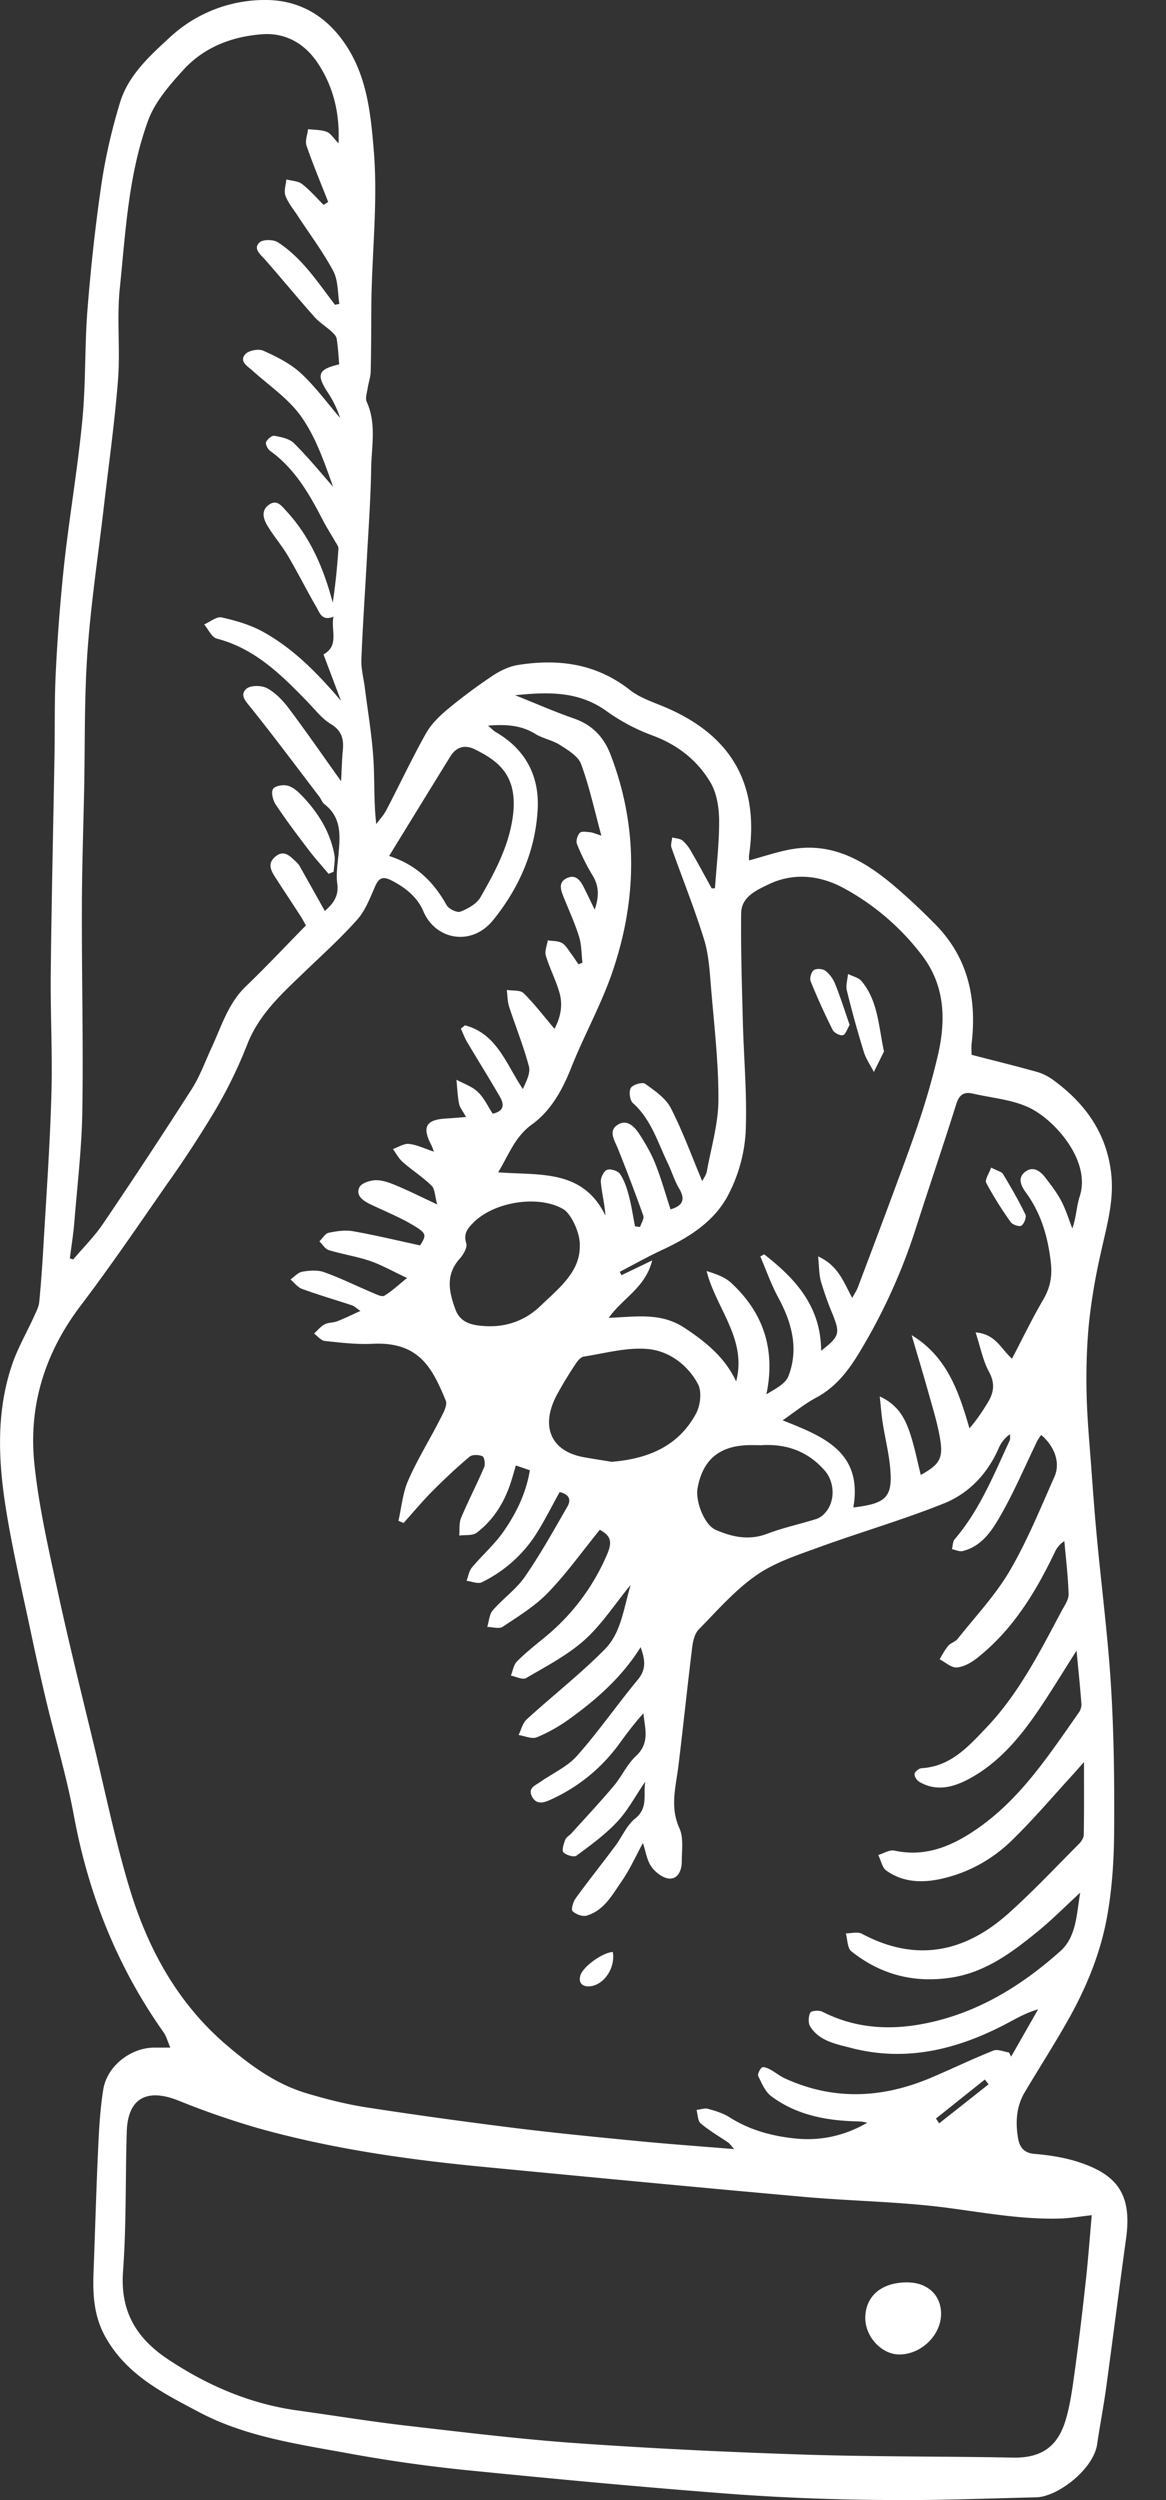 <svg width="28" height="60" viewBox="0 0 28 60" fill="none" xmlns="http://www.w3.org/2000/svg"><rect x="0" y="0" width="28" height="60" fill="#333333" stroke="none"/><path d="M4.091 49.143c-.07-.162-.097-.273-.157-.36-1.114-1.573-1.81-3.314-2.16-5.212-.173-.931-.447-1.844-.668-2.767a64.302 64.302 0 01-.36-1.61C.548 38.258.33 37.325.17 36.38c-.205-1.21-.284-2.43.117-3.62.136-.402.353-.775.529-1.163.05-.112.114-.228.126-.346.044-.454.076-.91.102-1.366.07-1.204.156-2.407.19-3.612.029-.98-.026-1.96-.015-2.94.019-1.742.06-3.484.09-5.226.011-.668-.003-1.337.032-2.003a45.17 45.17 0 01.202-2.585c.128-1.15.325-2.292.435-3.443.085-.879.053-1.769.123-2.65.08-1.007.189-2.014.336-3.013.097-.655.25-1.308.442-1.943.199-.66.71-1.123 1.196-1.57A3.35 3.35 0 016.372 0c.774-.002 1.403.345 1.86.975.573.79.668 1.71.745 2.654.102 1.26-.055 2.508-.06 3.762-.003.507-.003 1.016-.015 1.523-.003.133-.052.264-.072.398-.016.111-.064.244-.023.333.237.523.114 1.066.106 1.6-.011.696-.06 1.392-.099 2.089-.045.83-.103 1.661-.136 2.493-.009.222.053.448.082.672.071.563.167 1.125.205 1.692.035.516.007 1.038.07 1.586.082-.11.18-.213.242-.334.318-.609.611-1.232.946-1.831.122-.22.315-.413.51-.577.347-.289.712-.56 1.088-.812.184-.123.403-.23.618-.264.969-.153 1.878-.037 2.687.6.254.2.588.3.892.433 1.525.664 2.22 1.81 1.971 3.519-.008.056-.001.113-.001.138.358-.095.7-.216 1.05-.273.993-.161 1.767.312 2.478.922.33.284.647.584.952.894.783.798.99 1.779.864 2.858-.01.09-.001.183-.001.265.526.136 1.047.264 1.564.408.136.038.27.105.385.188.78.566 1.306 1.292 1.407 2.285.067.67-.13 1.297-.267 1.938a14.372 14.372 0 00-.267 1.592c-.056.557-.072 1.12-.061 1.68.012.622.072 1.242.117 1.862.04.55.081 1.1.133 1.65.113 1.198.268 2.394.34 3.596.07 1.159.081 2.324.072 3.486-.006.672-.05 1.354-.172 2.014-.16.882-.506 1.713-.95 2.494-.327.576-.685 1.135-1.024 1.704-.202.34-.225.715-.163 1.092.034.211.128.366.397.388.35.029.706.084 1.04.19.919.296 1.31.754 1.16 1.836-.166 1.196-.316 2.395-.48 3.591-.062.453-.15.901-.216 1.353-.088.6-.948 1.26-1.46 1.272-1.164.027-2.33.075-3.495.065a55.896 55.896 0 01-3.641-.132c-2.1-.157-4.198-.351-6.294-.56a36.11 36.11 0 01-3.02-.415c-1.244-.23-2.518-.401-3.655-1.002-.856-.453-1.74-.89-2.25-1.806-.282-.504-.305-1.027-.284-1.573.037-.967.063-1.934.108-2.9.022-.488.047-.979.124-1.46.092-.578.674-1.02 1.254-1.01.092.002.183 0 .356 0l.002.002zm6.976-24.456l.099-.08c.769.203.987.932 1.391 1.53.076-.179.187-.38.145-.54-.128-.489-.321-.96-.477-1.44-.04-.127-.038-.266-.055-.399.137.023.322-.002.403.077.262.258.487.555.742.856.147-.272.208-.573.116-.881-.087-.298-.234-.578-.323-.875-.033-.108.028-.244.046-.367.115.018.244.01.339.063.092.051.151.164.22.255.062.082.118.17.178.257l.096-.038c-.025-.21-.02-.431-.083-.63-.102-.328-.248-.642-.376-.962-.065-.164-.12-.339.08-.436.21-.103.324.045.41.215.082.163.16.329.263.538.11-.321.104-.568-.053-.823a5.171 5.171 0 01-.373-.752c-.03-.071.013-.209.07-.268.044-.045.166-.02.251-.013.054.004.106.03.265.081-.17-.626-.29-1.186-.487-1.718-.07-.19-.314-.334-.505-.457-.18-.116-.409-.153-.591-.265-.344-.212-.706-.235-1.139-.2.09.076.132.123.184.153.697.404 1.042 1.026 1.01 1.815-.043 1.018-.448 1.934-1.078 2.707-.513.628-1.375.467-1.665-.213-.147-.346-.43-.573-.769-.747-.22-.112-.307-.054-.398.154-.12.273-.232.57-.425.787-.391.44-.832.838-1.258 1.247-.544.523-1.102 1.02-1.388 1.76a11.02 11.02 0 01-.779 1.593 27.753 27.753 0 01-1.177 1.796c-.67.965-1.333 1.937-2.043 2.873-.853 1.126-1.25 2.388-1.109 3.775.105 1.028.339 2.045.558 3.058.27 1.25.58 2.491.88 3.734.273 1.134.508 2.28.844 3.394.439 1.455 1.147 2.763 2.328 3.774.584.499 1.193.944 1.933 1.164.476.142.963.265 1.453.34 1.2.185 2.403.35 3.607.5.978.12 1.958.215 2.938.31.728.07 1.458.122 2.265.188-.087-.098-.107-.132-.137-.153-.223-.153-.46-.289-.666-.463-.073-.061-.07-.213-.1-.324.093-.01.193-.05.277-.026.179.05.365.106.52.205.488.31 1.024.451 1.588.508.61.06 1.179-.072 1.712-.378-.105-.035-.205-.032-.305-.036-.72-.024-1.41-.163-1.999-.603-.144-.107-.226-.307-.31-.478-.024-.047.032-.162.084-.209.03-.026.133.01.191.041.128.068.242.165.374.224 1.172.533 2.343.471 3.508-.025.498-.211.985-.447 1.487-.647.103-.041.25.027.377.045.016.033.032.067.05.1l.648-1.135c-.257.072-.462.185-.669.296-1.206.65-2.467.986-3.835.627-.359-.094-.748-.162-.969-.511-.051-.083-.044-.242.002-.332.025-.048.213-.064.29-.023.86.438 1.757.454 2.669.238 1.172-.277 2.167-.906 3.05-1.696.384-.344.386-.895.473-1.4-.353.324-.658.633-.992.908-.62.508-1.258.993-2.08 1.127-.899.145-1.715-.06-2.425-.628-.096-.077-.09-.283-.131-.429.13 0 .285-.045.387.01 1.302.694 2.475.448 3.53-.5.587-.526 1.129-1.104 1.686-1.663.055-.055.11-.143.11-.216.01-.556.006-1.113.006-1.743-.123.138-.195.222-.27.304-.49.534-.96 1.09-1.48 1.593-.451.435-1 .743-1.618.892-.48.115-.957.114-1.376-.182-.103-.072-.133-.248-.196-.376.129-.039.27-.13.385-.106.77.168 1.416-.122 2.017-.543 1.027-.72 1.701-1.756 2.407-2.76a.348.348 0 00.07-.203c-.03-.405-.072-.809-.118-1.293-.345.54-.626 1.009-.934 1.458-.443.647-.947 1.244-1.65 1.621-.373.2-.78.31-1.189.072-.06-.034-.124-.13-.117-.191.005-.053.105-.134.167-.138.703-.041 1.13-.525 1.566-.983.775-.816 1.278-1.815 1.802-2.797.069-.127.168-.267.164-.398-.012-.424-.065-.848-.102-1.272a.613.613 0 00-.227.26c-.46.964-1.01 1.864-1.858 2.538-.142.113-.325.22-.497.234-.131.011-.276-.126-.414-.197.068-.11.126-.227.209-.323.058-.07.168-.095.224-.165.426-.538.906-1.045 1.25-1.632.42-.716.735-1.495 1.074-2.256.15-.336.007-.733-.318-1.008-.034.053-.072.1-.098.154-.281.578-.533 1.172-.848 1.73-.217.383-.46.784-.94.904-.077.018-.17-.029-.256-.046.021-.081.018-.183.067-.24.6-.7.937-1.546 1.319-2.367.02-.044.007-.101.01-.153a.774.774 0 00-.275.34c-.268.61-.714 1.081-1.311 1.321-.99.398-2.018.693-3.02 1.059-.513.187-1.053.362-1.493.67-.512.358-.936.847-1.379 1.298-.095.098-.137.275-.155.421-.117.949-.216 1.9-.331 2.848-.061.501-.21.987.023 1.5.104.228.057.53.057.799 0 .2-.084.42-.297.41-.152-.007-.337-.15-.432-.285-.11-.156-.137-.37-.204-.569-.176.322-.315.637-.507.913-.227.327-.425.708-.846.83-.099.028-.26-.032-.336-.108-.04-.038.012-.222.072-.305.31-.427.64-.84.956-1.263.161-.216.271-.49.473-.653.318-.253.193-.552.244-.887-.247.36-.424.7-.676.966-.288.307-.635.56-.975.81-.06.045-.246-.01-.314-.08-.044-.045.007-.203.043-.3.024-.062.1-.102.15-.156.339-.375.685-.745 1.012-1.132.194-.23.322-.522.538-.723.34-.315.213-.665.177-1.024-.208.23-.388.469-.564.71a4.13 4.13 0 01-1.671 1.365c-.156.07-.329.126-.437-.073-.112-.208.075-.271.197-.356.298-.208.65-.365.884-.629.517-.582.962-1.228 1.46-1.828.208-.252.17-.48.065-.777-.454.724-1.055 1.25-1.706 1.72a3.83 3.83 0 01-.785.442c-.12.05-.292-.032-.44-.054.063-.127.098-.286.195-.375.62-.566 1.286-1.086 1.875-1.681.393-.396.451-.977.622-1.548-.395.482-.703.962-1.112 1.327-.412.367-.92.63-1.4.911-.082.048-.241-.036-.365-.059.047-.115.065-.258.146-.34.204-.205.434-.388.66-.573a5.188 5.188 0 001.506-2c.133-.312.078-.447-.176-.588-.417.514-.796 1.045-1.244 1.51-.312.323-.71.566-1.087.818-.086.058-.246.006-.372.004.042-.135.048-.301.133-.399.245-.282.565-.506.774-.81.37-.535.688-1.108 1.014-1.673.124-.214-.007-.311-.182-.355-.206.368-.38.724-.595 1.053a3.219 3.219 0 01-1.274 1.112c-.093.047-.243-.02-.367-.034.041-.108.059-.237.129-.32.245-.294.54-.55.757-.861.306-.439.543-.92.634-1.473l-.337-.115c-.037.13-.067.236-.1.342-.154.507-.416.949-.837 1.271-.1.077-.278.05-.422.07.013-.142-.008-.298.044-.424.173-.41.379-.807.554-1.216.032-.074.005-.246-.04-.264-.09-.038-.245-.044-.311.012-.31.26-.606.539-.892.826-.242.244-.462.508-.692.764l-.123-.053c.075-.324.102-.669.234-.968.22-.502.513-.973.763-1.463.072-.141.186-.339.14-.452-.315-.758-.623-1.421-1.758-1.365-.381.019-.767-.027-1.149-.068-.09-.01-.171-.116-.256-.178.084-.075.158-.17.254-.221.088-.047.205-.036.301-.073.174-.067.34-.15.558-.248-.112-.077-.151-.118-.197-.133-.402-.133-.808-.251-1.204-.396-.107-.038-.186-.15-.278-.227.094-.065.183-.17.284-.186.172-.029.368-.045.525.012.398.143.78.332 1.17.497.088.037.215.102.273.068.18-.107.334-.255.547-.426-.344-.16-.607-.312-.889-.409-.323-.11-.665-.161-.991-.26-.088-.028-.15-.138-.225-.21.074-.072.139-.188.224-.206.19-.04.396-.07.584-.037.533.094 1.06.221 1.61.34.156-.246.164-.289-.18-.492-.327-.195-.687-.336-1.03-.503-.169-.082-.343-.21-.245-.403.051-.101.261-.167.4-.167.17 0 .346.07.507.138.293.123.577.266.959.444-.057-.205-.054-.37-.135-.45-.213-.208-.468-.37-.693-.568-.096-.083-.157-.206-.235-.31.128-.046.261-.138.383-.125.193.021.378.114.602.187-.032-.08-.043-.12-.062-.156-.23-.437-.131-.613.354-.64.147-.008.294-.022.479-.036-.075-.138-.15-.224-.168-.32-.038-.188-.044-.383-.063-.575.174.095.375.16.513.293.152.144.244.35.358.522.288-.063.273-.233.172-.407-.256-.442-.527-.874-.787-1.314-.061-.102-.102-.216-.152-.324l.002.004zm15.15 28.476c-.302.034-.526.073-.75.08-.917.028-1.813-.138-2.717-.257-1.137-.149-2.292-.16-3.437-.262-2.561-.228-5.12-.473-7.68-.718-1.839-.176-3.666-.434-5.448-.935a19.544 19.544 0 01-1.904-.66c-.76-.302-1.213-.05-1.237.748-.035 1.12-.008 2.242-.09 3.357-.07.965.327 1.609 1.094 2.115.951.629 1.97 1.064 3.103 1.22.874.121 1.746.264 2.623.365 1.362.157 2.724.324 4.09.42 1.816.128 3.635.214 5.454.273 1.668.054 3.338.039 5.007.072.743.015 1.1-.318 1.277-.94.11-.388.16-.796.216-1.198.095-.7.18-1.403.256-2.106.058-.523.096-1.047.143-1.574zM7.8 21.863c.176-.154.344-.336.299-.658-.031-.222.007-.455.028-.683.04-.45.086-.897-.335-1.221-.055-.042-.079-.122-.123-.18-.541-.71-1.076-1.426-1.633-2.123-.126-.159-.293-.313-.118-.468.099-.088.366-.084.498-.012.202.11.378.295.519.483.427.568.83 1.152 1.256 1.748.013-.245.019-.5.042-.752.026-.27-.033-.467-.292-.623-.207-.125-.367-.334-.54-.513-.632-.654-1.27-1.294-2.195-1.535-.122-.032-.203-.222-.303-.34.141-.06.3-.196.421-.168.341.076.69.178.994.346.736.407 1.314 1.003 1.87 1.654l-.42-1.113c.385-.211.173-.575.24-.905-.279.114-.333-.097-.412-.233-.235-.406-.445-.826-.684-1.23-.148-.251-.343-.474-.492-.724-.098-.164-.157-.368.045-.504.188-.127.297.032.413.158.576.625.896 1.378 1.112 2.196.066-.432.108-.861.137-1.292.005-.062-.053-.13-.089-.193-.092-.163-.195-.32-.281-.486-.327-.633-.676-1.247-1.274-1.674-.056-.04-.113-.158-.093-.208.028-.07.14-.162.198-.151.164.03.361.068.471.178.333.329.63.694.94 1.046-.207-.58-.412-1.184-.764-1.683-.304-.43-.772-.745-1.173-1.106-.122-.11-.322-.218-.172-.393.079-.09.318-.136.433-.084.316.142.644.304.897.536.35.322.635.715.948 1.078a2.485 2.485 0 00-.287-.597c-.291-.442-.25-.568.264-.69-.017-.204-.027-.411-.06-.615-.01-.064-.073-.126-.125-.174-.136-.122-.296-.22-.415-.356-.4-.45-.781-.915-1.179-1.367-.11-.127-.292-.257-.138-.41.08-.079.336-.078.445-.007.241.155.46.36.652.576.258.292.482.615.72.924l.105-.023c-.044-.263-.027-.56-.145-.783-.249-.466-.569-.892-.86-1.336-.101-.156-.227-.305-.29-.476-.041-.113.01-.26.021-.391.128.034.28.036.377.11.189.146.347.332.518.501l.11-.07c-.175-.45-.364-.895-.52-1.351-.04-.115.022-.263.037-.396.15.018.31.012.449.064.097.037.163.155.282.276.034-.743-.131-1.367-.491-1.915-.306-.466-.766-.746-1.344-.703-.734.055-1.404.315-1.904.87-.323.357-.666.75-.829 1.19-.478 1.297-.545 2.683-.685 4.046-.074.722.014 1.46-.042 2.184-.078 1.013-.221 2.021-.338 3.03-.135 1.169-.313 2.334-.396 3.506-.078 1.109-.057 2.223-.08 3.336-.02.945-.053 1.891-.054 2.837-.004 1.611.036 3.223.011 4.833-.013.894-.12 1.786-.192 2.678-.024.291-.071.58-.108.87.028.008.055.015.082.024.24-.285.508-.55.716-.857a143.846 143.846 0 002.129-3.231c.199-.312.326-.67.483-1.009.235-.507.394-1.052.82-1.46.484-.465.946-.957 1.44-1.46-.034-.058-.081-.148-.136-.234-.198-.306-.401-.61-.598-.916-.104-.164-.2-.333-.001-.5.205-.173.342-.019.481.108a.508.508 0 01.102.118c.202.356.401.714.605 1.078zm11.845 8.29c.484.217.614.617.82.997.056-.105.103-.172.132-.246.276-.73.552-1.46.823-2.192.23-.624.468-1.247.676-1.879.164-.493.306-.995.425-1.502.198-.851.175-1.684-.386-2.411a5.889 5.889 0 00-1.884-1.611c-.564-.303-1.198-.374-1.801-.082-.29.14-.648.299-.652.69-.01.863.018 1.725.04 2.587.023.897.107 1.796.067 2.69a3.732 3.732 0 01-.398 1.445c-.33.665-.95 1.054-1.613 1.362-.344.16-.675.347-1.012.522l.043.081.737-.355c-.168.663-.715.908-1.044 1.379.653-.026 1.252-.136 1.82.24.515.34.97.709 1.24 1.286.265-1.023-.482-1.746-.71-2.65.219.068.437.142.591.285.773.716 1.069 1.598.845 2.674.212-.131.458-.25.53-.438.252-.659.08-1.284-.246-1.887-.17-.314-.289-.655-.43-.984l.093-.05c.749.582 1.364 1.25 1.367 2.314.44-.34.46-.418.28-.868a7.847 7.847 0 01-.284-.795c-.047-.17-.043-.356-.068-.6l-.001-.002zM12.37 16.685c.515.206.957.4 1.411.558.437.152.714.437.879.863.67 1.741.639 3.495.041 5.235-.266.774-.672 1.5-.976 2.263-.214.541-.487 1.046-.95 1.381-.418.302-.56.74-.813 1.15.988.079 2.03-.088 2.577 1.04-.021-.299-.09-.552-.111-.81-.008-.096.07-.26.15-.29.082-.033.26.025.311.1.102.15.163.335.21.514.065.244.101.495.15.743l.121.015c.029-.092.104-.201.078-.274a45.75 45.75 0 00-.607-1.6c-.08-.203-.248-.434 0-.584.234-.14.412.07.531.257.14.219.272.448.367.69.14.353.242.72.363 1.088.284-.084.37-.227.205-.503-.112-.187-.173-.402-.268-.599-.244-.503-.4-1.056-.842-1.45-.073-.065-.1-.28-.048-.363.05-.08.276-.145.342-.099.23.164.492.342.616.58.288.56.503 1.156.756 1.757.037-.075.096-.151.111-.236.104-.571.276-1.145.278-1.718.004-.89-.102-1.782-.176-2.673-.033-.393-.053-.8-.168-1.172-.23-.744-.523-1.469-.783-2.204-.025-.071.01-.164.017-.246.084.024.185.025.247.074a.96.96 0 01.212.269c.169.29.327.586.49.88l.078-.003c.037-.544.104-1.088.1-1.632-.003-.302-.054-.644-.203-.898-.322-.55-.81-.925-1.427-1.148a4.66 4.66 0 01-1.091-.586c-.657-.464-1.37-.452-2.176-.369h-.002zm11.932 15.922c.26-.497.49-.973.756-1.428.167-.287.214-.565.175-.894-.07-.604-.232-1.163-.593-1.659-.113-.154-.218-.35-.024-.501.185-.145.357-.03.48.13.14.181.282.364.388.565.11.209.18.44.266.661.096-.261.1-.528.178-.769.28-.858-.613-1.855-1.236-2.14-.406-.185-.88-.223-1.323-.325-.215-.05-.333.018-.405.248-.32 1.019-.666 2.03-.992 3.047a13.907 13.907 0 01-1.315 2.882c-.265.445-.573.859-1.053 1.116-.284.152-.539.361-.81.547.956.381 1.93.746 1.698 2.091.803-.094.952-.252.882-.976-.034-.35-.121-.697-.176-1.046-.03-.194-.045-.392-.072-.642.436.2.6.517.716.851.116.337.183.69.27 1.033.452-.254.545-.394.461-.88-.062-.369-.175-.728-.276-1.089-.13-.464-.27-.924-.405-1.386.848.515 1.132 1.35 1.388 2.236.18-.208.32-.418.451-.636.14-.236.163-.456.017-.725-.146-.267-.203-.584-.32-.941.482.04.601.387.874.631v-.001zm-9.612 2.476c.848-.071 1.596-.357 2.028-1.165.103-.194.139-.526.041-.705-.25-.464-.7-.794-1.208-.838-.502-.044-1.022.103-1.531.182-.075.012-.153.105-.2.18a9.802 9.802 0 00-.45.743c-.39.735-.162 1.346.654 1.493.212.038.425.07.666.11zm-5.345-14.54c.663.213 1.072.632 1.38 1.18.051.092.25.188.332.156.18-.071.392-.188.483-.348.34-.596.667-1.2.77-1.9.146-.997-.321-1.358-.908-1.648-.24-.118-.447-.059-.59.174-.48.777-.958 1.556-1.468 2.386zm4.578 9.338c.007-.309-.217-.754-.39-.858-.588-.351-1.664-.19-2.171.325-.135.137-.239.263-.165.492.03.098-.07.27-.157.367-.348.388-.259.802-.102 1.223.127.342.445.382.737.397.495.025.948-.142 1.305-.487.444-.427.962-.82.942-1.46h.001zm4.383 4.803c-.124 0-.25-.005-.374 0-.675.03-1.057.364-1.18 1.025-.06.331.169.891.433 1.006.399.173.8.261 1.239.094.386-.147.796-.233 1.191-.358a.507.507 0 00.206-.151c.238-.268.227-.73-.017-1.008-.397-.455-.905-.641-1.498-.61v.002zm4.17 16.16l.077.115 1.187-.937-.09-.115-1.175.937z" fill="#fff"/><path d="M14.715 46.845c.067.366-.192.766-.513.82-.209.035-.32-.073-.265-.255.06-.206.518-.544.777-.565zM21.813 54.777c.479.01.796.322.785.773-.01.506-.49.96-1.006.956-.432-.004-.826-.44-.813-.9.014-.521.415-.842 1.034-.83v.001zM7.89 20.971c-.162-.193-.332-.381-.485-.582-.269-.354-.538-.71-.784-1.08-.068-.101-.116-.294-.064-.375.048-.077.255-.11.365-.074.136.043.26.161.363.272.366.393.644.84.744 1.377.025.132-.01.275-.017.412l-.121.05zM21.228 25.234l-.244.493c-.082-.162-.19-.316-.242-.487a25.88 25.88 0 01-.406-1.469c-.03-.122.017-.264.028-.396.11.056.254.085.326.173.396.477.405 1.073.538 1.686zM20.403 24.597c-.058.095-.095.23-.162.246-.07.018-.21-.055-.246-.126-.19-.38-.367-.769-.527-1.163-.03-.073.012-.226.073-.27.062-.045.214-.036.28.014a.764.764 0 01.234.317c.127.316.23.643.348.982zM23.8 28.021c.149.078.251.097.287.157.191.316.376.637.537.97.03.064-.03.22-.096.267-.045.032-.211-.02-.255-.083a8.603 8.603 0 01-.59-.943c-.039-.073.067-.223.117-.367z" fill="#fff"/></svg>